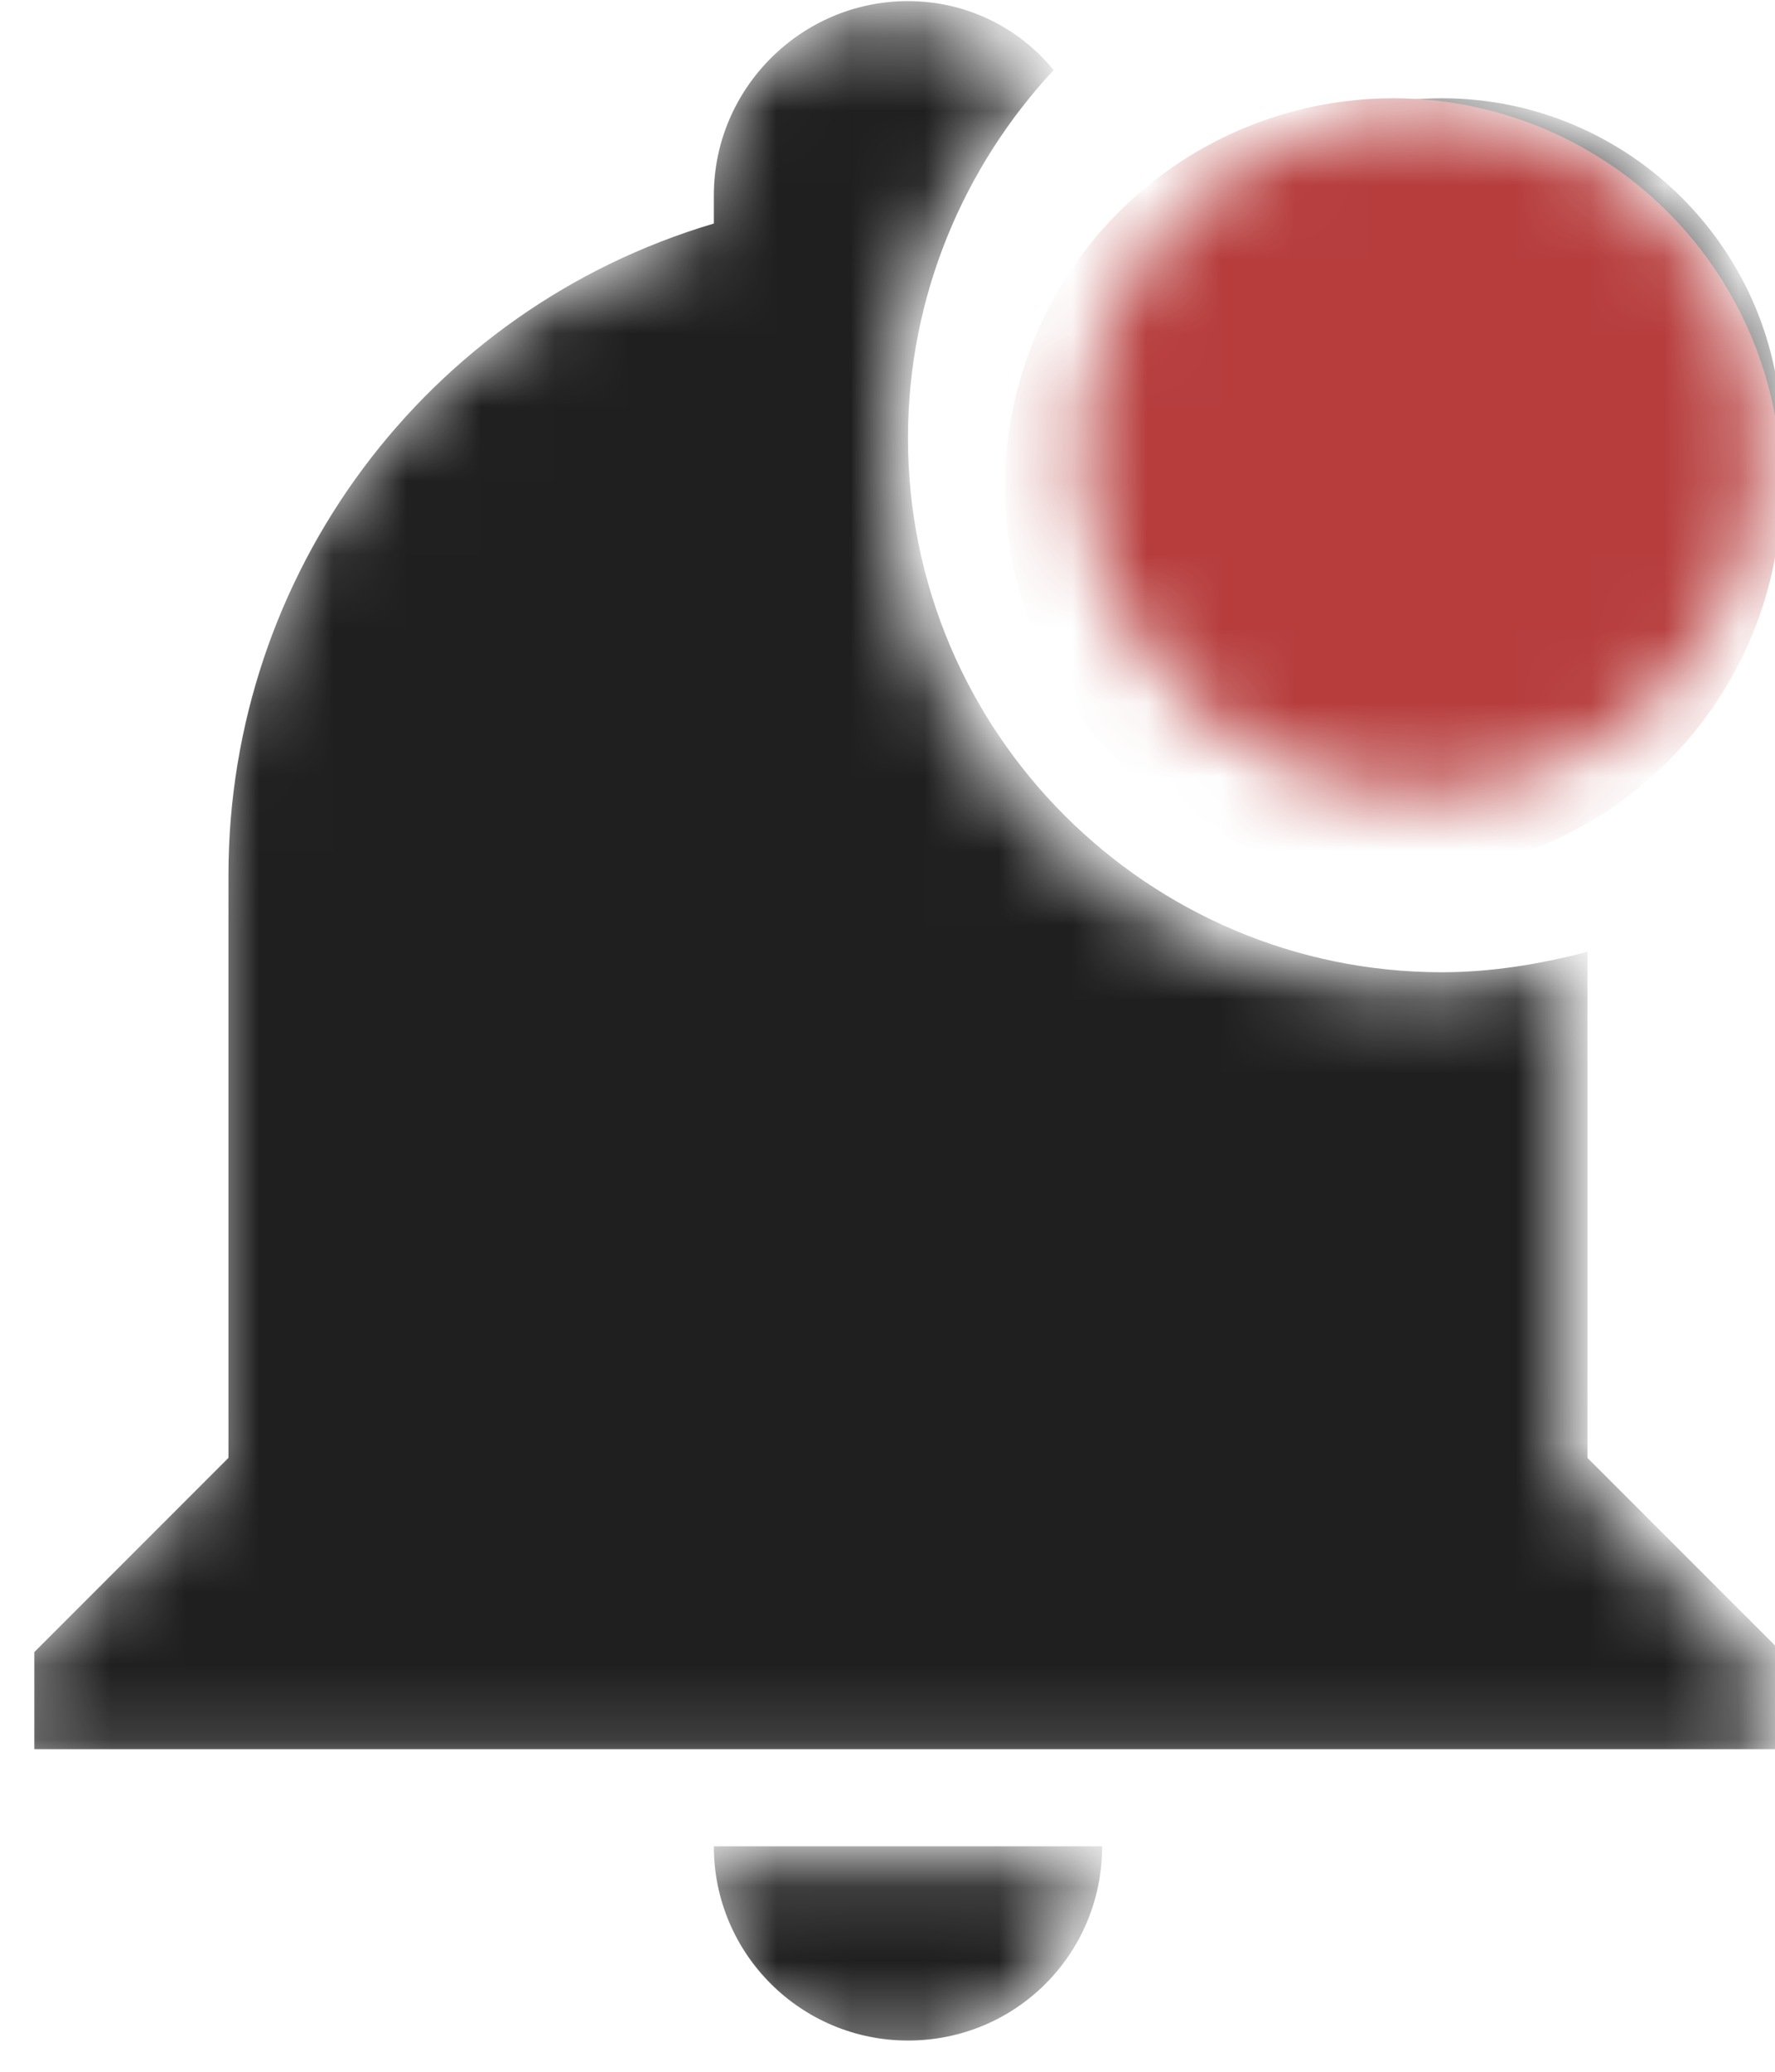 <svg width="24" height="28" viewBox="0 0 24 28" fill="none" xmlns="http://www.w3.org/2000/svg">
<mask id="mask0_607_1231" style="mask-type:alpha" maskUnits="userSpaceOnUse" x="0" y="0" width="24" height="28">
<path d="M23.812 6.125C23.812 8.658 21.752 10.719 19.219 10.719C16.686 10.719 14.625 8.658 14.625 6.125C14.625 3.592 16.686 1.531 19.219 1.531C21.752 1.531 23.812 3.592 23.812 6.125ZM21.188 13.068C20.531 13.239 19.875 13.344 19.219 13.344C15.242 13.344 12 10.102 12 6.125C12 4.196 12.761 2.45 13.969 1.151C13.509 0.586 12.801 0.219 12 0.219C10.556 0.219 9.375 1.4 9.375 2.844V3.224C5.477 4.379 2.812 7.963 2.812 12.031V19.906L0.188 22.531V23.844H23.812V22.531L21.188 19.906V13.068ZM12 27.781C13.457 27.781 14.625 26.613 14.625 25.156H9.375C9.375 26.613 10.556 27.781 12 27.781Z" fill="black"/>
</mask>
<g mask="url(#mask0_607_1231)">
<path d="M24.089 5.921C24.089 8.455 22.029 10.515 19.496 10.515C16.962 10.515 14.902 8.455 14.902 5.921C14.902 3.388 16.962 1.328 19.496 1.328C22.029 1.328 24.089 3.388 24.089 5.921ZM21.464 12.864C20.808 13.035 20.152 13.14 19.496 13.14C15.519 13.14 12.277 9.898 12.277 5.921C12.277 3.992 13.038 2.246 14.246 0.947C13.786 0.383 13.078 0.015 12.277 0.015C10.833 0.015 9.652 1.196 9.652 2.64V3.021C5.754 4.176 3.089 7.759 3.089 11.828V19.703L0.464 22.328V23.64H24.089V22.328L21.464 19.703V12.864ZM12.277 27.578C13.734 27.578 14.902 26.41 14.902 24.953H9.652C9.652 26.41 10.833 27.578 12.277 27.578Z" fill="#1F1F1F"/>
<circle cx="18.839" cy="6.578" r="5.25" fill="#B73D3D"/>
</g>
</svg>
